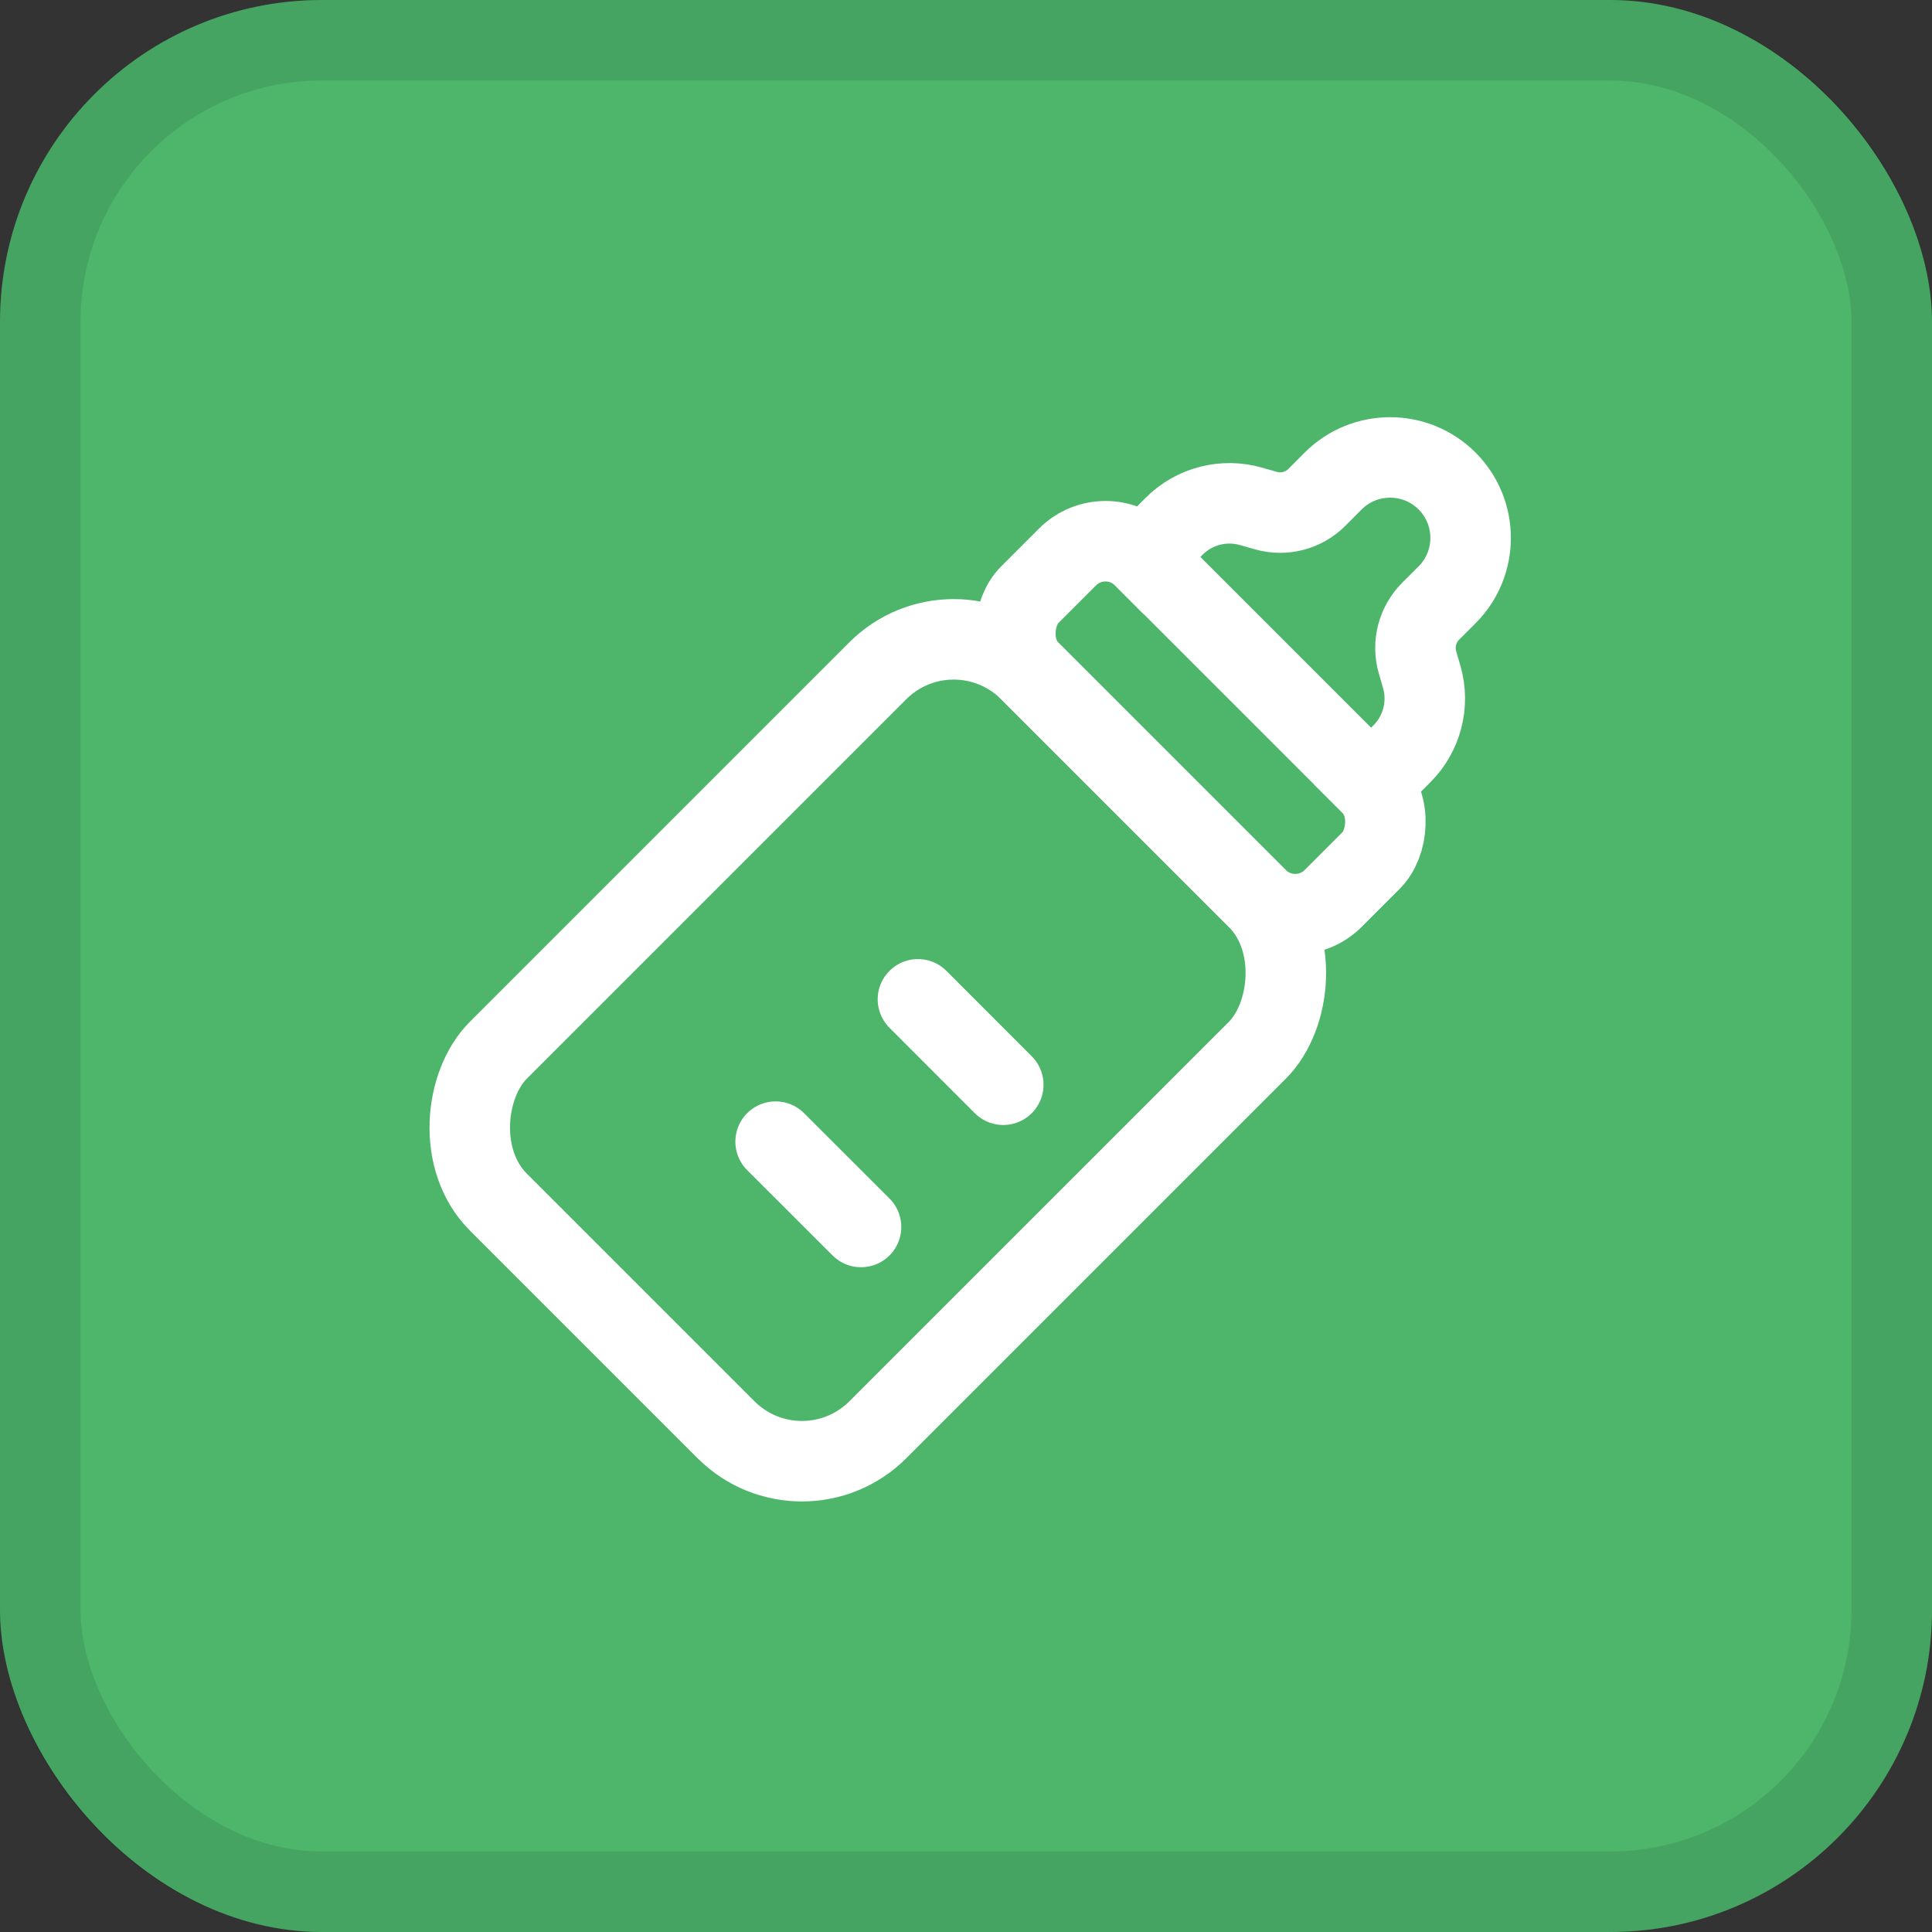 <svg width="24" height="24" viewBox="0 0 24 24" fill="none" xmlns="http://www.w3.org/2000/svg">
<rect x="0" y="0" width="24" height="24" fill="#333333" stroke="none"/>
<rect width="24" height="24" rx="4" fill="#4DB66B"/>
<rect x="0.5" y="0.5" width="23" height="23" rx="3.5" stroke="black" stroke-opacity="0.1"/>
<g clip-path="url(#clip0_153_1199)">
<rect x="11.847" y="7.39" width="6.667" height="9.333" rx="1.333" transform="rotate(45 11.847 7.39)" stroke="white"/>
<path d="M12.463 13.475L11.403 12.414" stroke="white" stroke-linecap="round"/>
<path d="M10.696 15.242L9.635 14.182" stroke="white" stroke-linecap="round"/>
<rect x="13.733" y="6.447" width="5.333" height="2" rx="0.667" transform="rotate(45 13.733 6.447)" stroke="white"/>
<path d="M14.204 6.918L14.586 6.537C14.835 6.287 15.201 6.193 15.54 6.29L15.726 6.343C15.951 6.407 16.193 6.344 16.358 6.179L16.561 5.975C16.952 5.585 17.585 5.585 17.976 5.975V5.975C18.366 6.366 18.366 6.999 17.976 7.389L17.772 7.593C17.607 7.758 17.544 8 17.608 8.225L17.662 8.411C17.759 8.75 17.664 9.116 17.414 9.365L17.033 9.746" stroke="white" stroke-linecap="square"/>
</g>
<defs>
<clipPath id="clip0_153_1199">
<rect width="16" height="16" fill="white" transform="translate(4 4)"/>
</clipPath>
</defs>
</svg>
